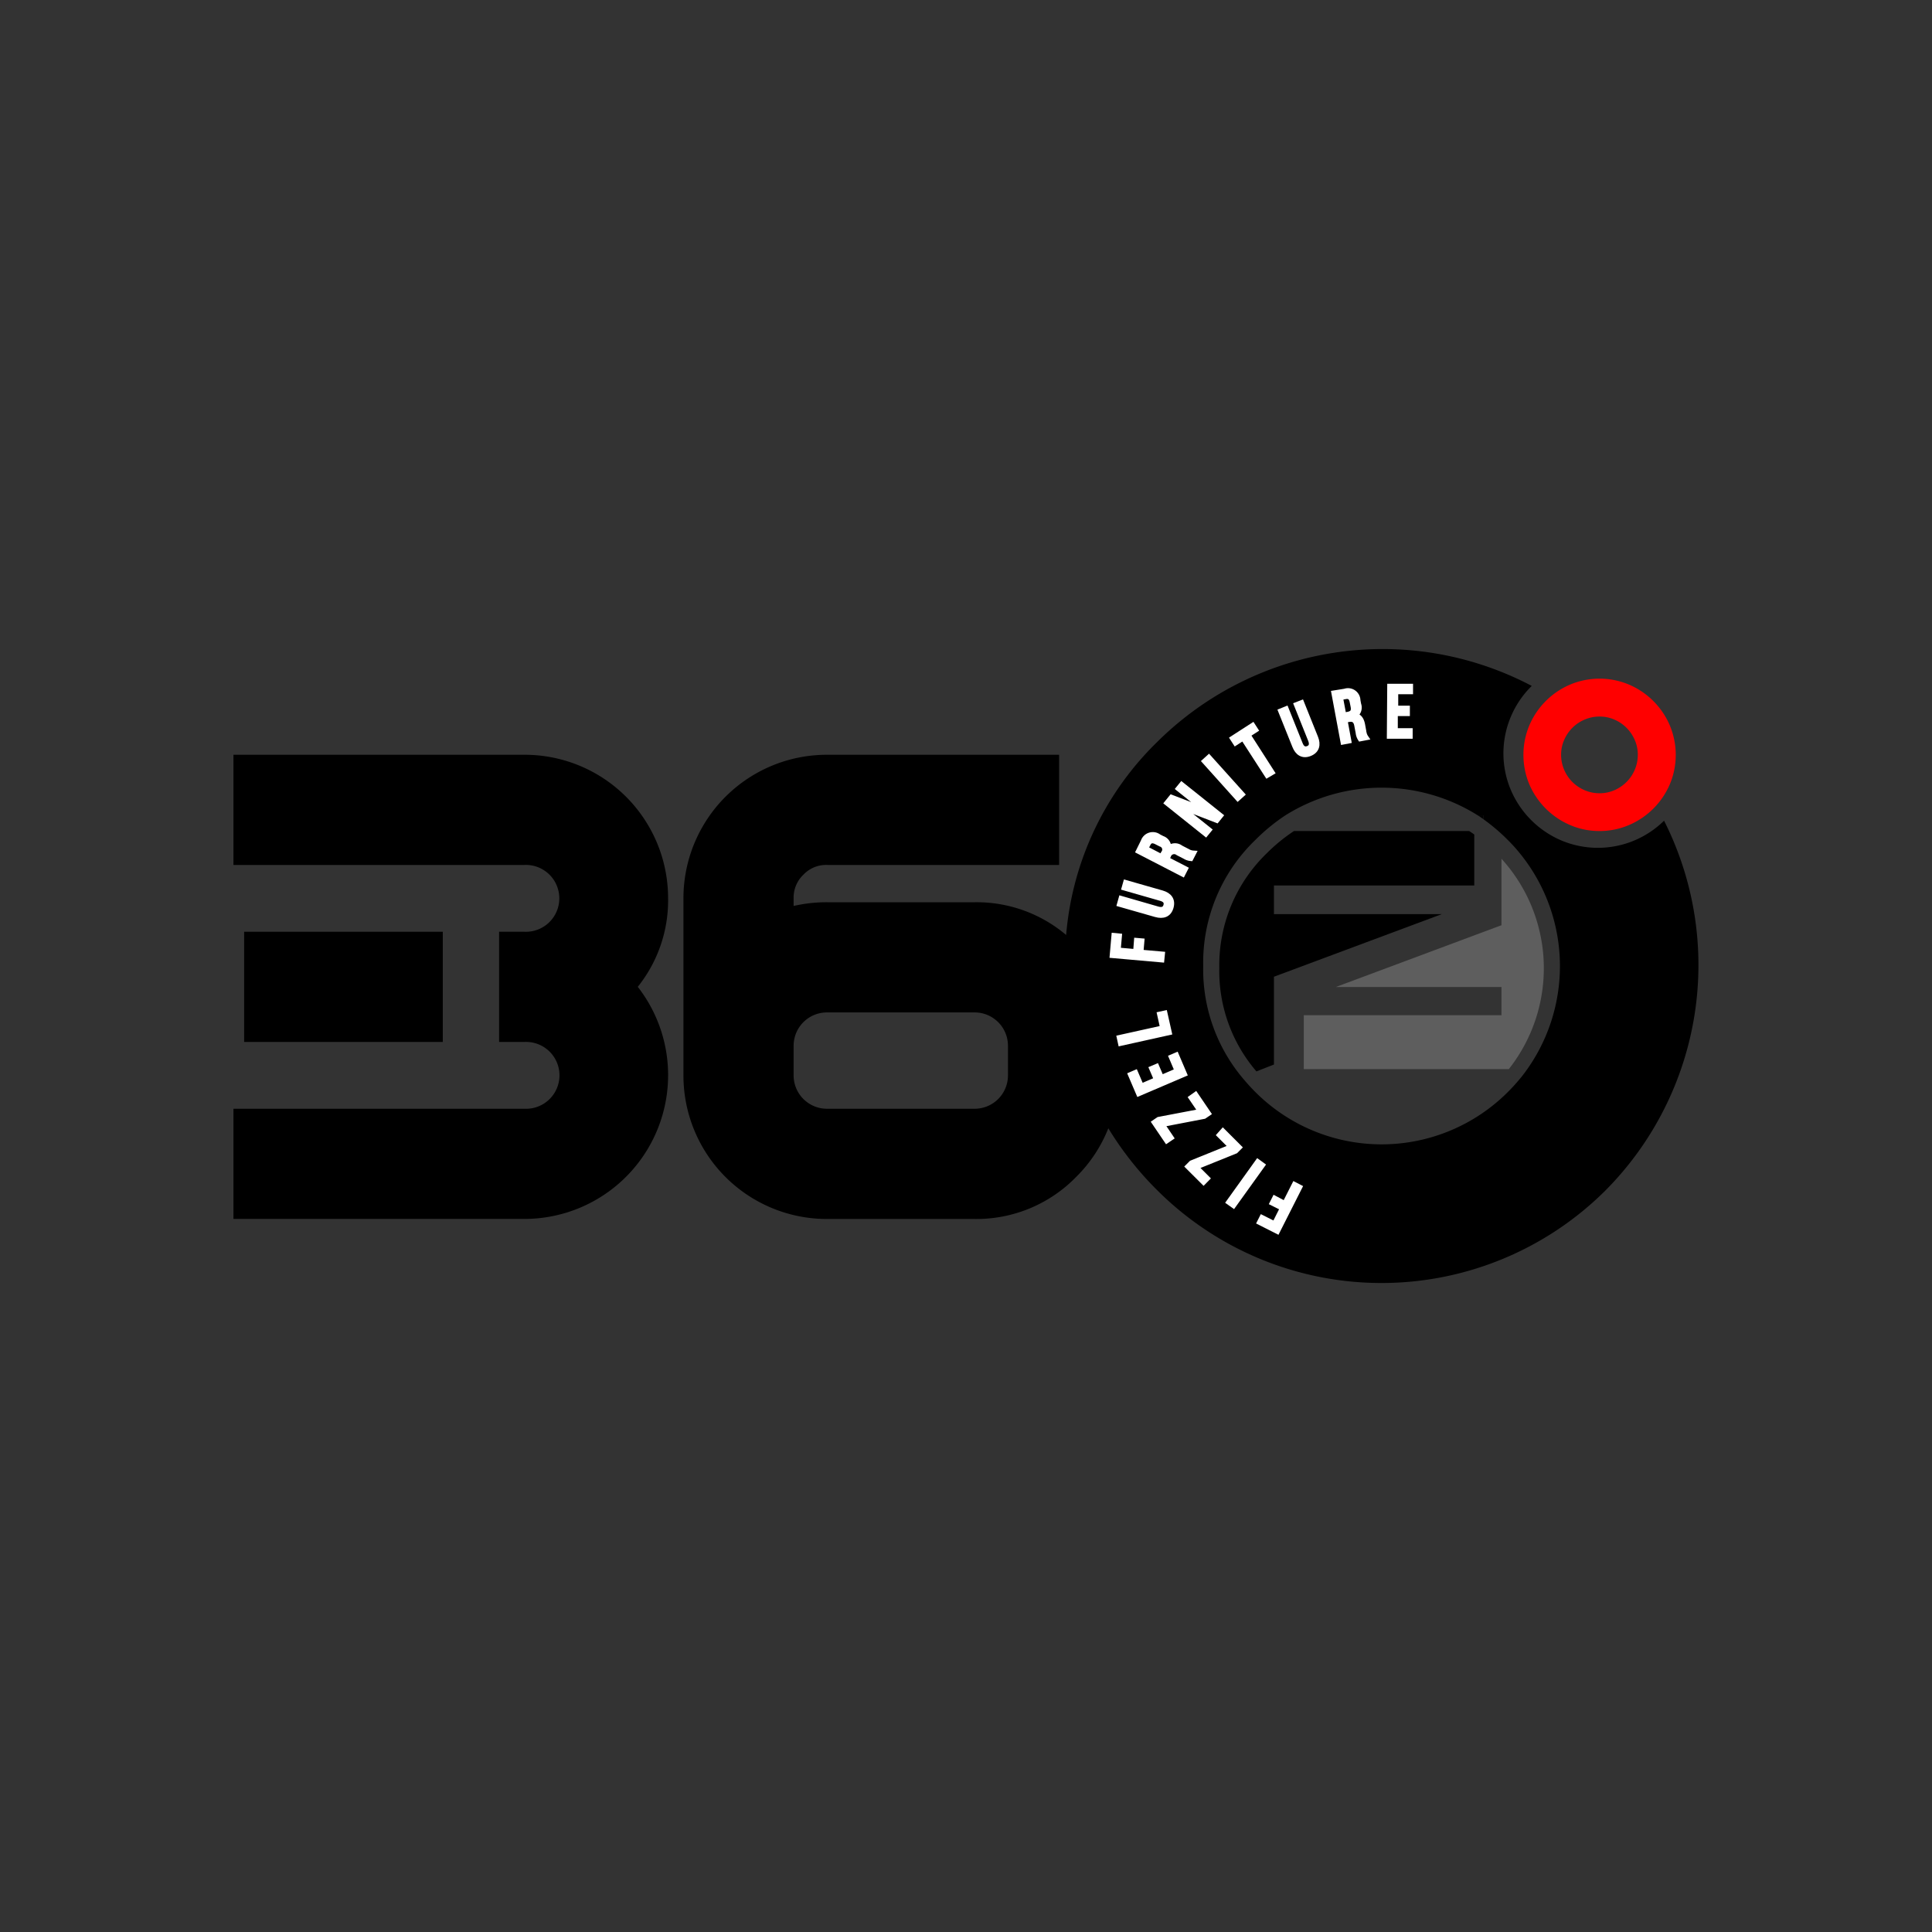 <svg id="Layer_1" data-name="Layer 1" xmlns="http://www.w3.org/2000/svg" viewBox="0 0 360 360"><rect x="0" y="0" width="360" height="360" fill="#333333" stroke="none"/><defs><style>.cls-1{fill:none;}.cls-2{fill:#5e5e5e;}.cls-3{fill:red;}.cls-4{fill:#fff;stroke:#fff;stroke-width:1.02px;}</style></defs><polygon class="cls-1" points="222.5 183.88 222.5 183.88 222.5 183.87 222.5 183.88"/><path d="M237.38,182l31.29-11.67-31.29,0V165h37.33V155.5c-.31-.23-.63-.44-.95-.65H241.11a32.32,32.32,0,0,0-5.06,4.14,29,29,0,0,0-8.85,21.38v0a28.67,28.67,0,0,0,6.92,19.27l3.26-1.28Z"/><path class="cls-2" d="M279.78,160V172.4L248.9,183.92l30.88,0v5.25H242.94v10.05h38.2a30.32,30.32,0,0,0-1.36-39.2Z"/><path d="M276.43,151.93h-1.05q.53.34,1.05.72Z"/><path class="cls-3" d="M298.07,154.85a13.75,13.75,0,0,1-5.52-1.12,14.46,14.46,0,0,1-7.58-7.57,14.28,14.28,0,0,1,0-11,14.4,14.4,0,0,1,7.58-7.59,14.14,14.14,0,0,1,11,0,14.38,14.38,0,0,1,7.59,7.59,14.16,14.16,0,0,1,0,11,14.43,14.43,0,0,1-7.59,7.57A13.88,13.88,0,0,1,298.07,154.85Zm0-21.33a7,7,0,0,0-2.81.57,7.19,7.19,0,0,0-3.8,3.79,6.74,6.74,0,0,0-.57,2.75,7,7,0,0,0,.57,2.81,7.21,7.21,0,0,0,1.53,2.27,7.32,7.32,0,0,0,2.27,1.53,7,7,0,0,0,2.81.57,6.82,6.82,0,0,0,2.76-.57,7.35,7.35,0,0,0,2.25-1.53,7.21,7.21,0,0,0,1.53-2.27,7,7,0,0,0,.57-2.81,6.74,6.74,0,0,0-.57-2.75,7.24,7.24,0,0,0-3.78-3.79A6.82,6.82,0,0,0,298.07,133.52Z"/><path d="M124.49,167.39a26.73,26.73,0,0,0-26.75-26.75H43.5v20.53H97.74a6.23,6.23,0,1,1,0,12.45H93v20.53h4.77a6.23,6.23,0,1,1,0,12.45H43.5v20.53H97.74a26.79,26.79,0,0,0,21.1-43.25A25.76,25.76,0,0,0,124.49,167.39Z"/><rect x="45.49" y="173.62" width="37.02" height="20.53"/><path d="M310.09,152.91a17.75,17.75,0,0,1-5.48,3.67,17.56,17.56,0,0,1-13.74,0,17.8,17.8,0,0,1-9.33-9.34,17.53,17.53,0,0,1,0-13.73,17.55,17.55,0,0,1,3.77-5.59l.11-.11a59.62,59.62,0,0,0-69.76,10.41,56.84,56.84,0,0,0-17,36,25.82,25.82,0,0,0-17-6.1H154.11a27.6,27.6,0,0,0-6.23.69v-1.42a5.87,5.87,0,0,1,1.82-4.4,5.81,5.81,0,0,1,4.41-1.82h43.24V140.64H154.11a26.73,26.73,0,0,0-26.76,26.75v33a26.73,26.73,0,0,0,26.76,26.75h27.48a25.94,25.94,0,0,0,18.93-7.83,26.45,26.45,0,0,0,6-9.07,60.93,60.93,0,0,0,9.12,11.55,59.14,59.14,0,0,0,83.55,0,59.61,59.61,0,0,0,10.88-68.87ZM187.82,200.38a6.21,6.21,0,0,1-6.23,6.22H154.11a6.21,6.21,0,0,1-6.23-6.22v-5.5a6.21,6.21,0,0,1,6.23-6.23h27.48a6.21,6.21,0,0,1,6.23,6.23Zm95.67.3a35.21,35.21,0,0,1-2.55,2.83,33.26,33.26,0,0,1-47,0c-.76-.76-1.46-1.53-2.13-2.32A31.52,31.52,0,0,1,224.2,180h0a31.73,31.73,0,0,1,9.73-23.5,35.6,35.6,0,0,1,5.56-4.56,33.73,33.73,0,0,1,35.89,0h1.05v.72a35.6,35.6,0,0,1,4.51,3.84c.37.36.71.73,1.06,1.1a33.33,33.33,0,0,1,1.49,43.09Z"/><path class="cls-4" d="M237.11,224.15l.42-.83,1.89,1,1.8-3.56.91.47L238,229.4l-3.26-1.65.42-.83,2.35,1.18,1.51-3Z"/><path class="cls-4" d="M229,224l5.37-7.49.83.6-5.37,7.48Z"/><path class="cls-4" d="M227.87,210.8l3,3-.65.65-7.43,3,2.13,2.13-.65.66-2.88-2.87.65-.65,7.43-3-2.22-2.22Z"/><path class="cls-4" d="M222.77,204l2.35,3.46-.77.52-7.86,1.51,1.69,2.5-.77.52-2.28-3.36.76-.52,7.87-1.5L222,204.55Z"/><path class="cls-4" d="M214.65,199.12l.85-.36.89,2.07,3-1.29L218.31,197l.86-.37,1.49,3.49-8.47,3.62-1.49-3.48.86-.37,1.09,2.54,2.89-1.24Z"/><path class="cls-4" d="M217.83,192.37l-9,2-.22-1,8.08-1.79-.57-2.57.91-.2Z"/><path class="cls-4" d="M211.81,175.28l.92.08-.18,2.11,4,.35-.1,1-9.16-.81.32-3.65.93.09-.23,2.62,3.34.3Z"/><path class="cls-4" d="M215.72,169.42c.79.23,1.37.05,1.57-.67s-.18-1.16-1-1.39l-6.77-1.94.26-.92,6.72,1.92c1.34.38,2.06,1.26,1.67,2.63s-1.46,1.71-2.8,1.33l-6.72-1.92.28-1Z"/><path class="cls-4" d="M213.08,156.78a1.83,1.83,0,0,1,2.82-.86l.66.34a1.72,1.72,0,0,1,1.16,1.89A1.72,1.72,0,0,1,220,158l1.28.66a2.35,2.35,0,0,0,1.07.34l-.48.93a2.42,2.42,0,0,1-1.07-.37l-1.29-.66a1.16,1.16,0,0,0-1.83.57l-.33.64,3.49,1.8-.47.92-8.19-4.23Zm3.74,2.22a1.09,1.09,0,0,0-.52-1.74l-.79-.4c-.73-.38-1.26-.31-1.61.37l-.46.89,3,1.56Z"/><path class="cls-4" d="M225.25,154.65l-.58.71-7.19-5.75.81-1,6.53,2.5-5.2-4.17.57-.7,7.2,5.75-.67.83L219.43,150Z"/><path class="cls-4" d="M225.25,141.16l6.17,6.86-.77.69-6.16-6.86Z"/><path class="cls-4" d="M236.13,144.42l-4.49-6.95-1.42.92-.51-.79,3.7-2.39.51.79-1.43.92,4.49,7Z"/><path class="cls-4" d="M242.25,138.66c.3.77.79,1.11,1.49.84s.8-.87.5-1.63l-2.62-6.54.89-.35,2.6,6.48c.52,1.3.26,2.4-1.05,2.93s-2.26-.1-2.77-1.4l-2.6-6.48.94-.38Z"/><path class="cls-4" d="M250.59,128.84a1.81,1.81,0,0,1,2.4,1.69l.14.74a1.71,1.71,0,0,1-.78,2.07c.88.09,1.31.71,1.5,1.68l.26,1.41a2.32,2.32,0,0,0,.38,1l-1,.19a2.45,2.45,0,0,1-.37-1.07l-.27-1.42c-.19-1-.73-1.26-1.57-1.1l-.71.13.72,3.87-1,.19-1.69-9.06Zm.54,4.31c.8-.14,1.23-.49,1.05-1.48l-.17-.86c-.15-.82-.53-1.19-1.28-1.05l-1,.18.63,3.35Z"/><path class="cls-4" d="M262.2,132v.92l-2.25,0,0,3.28,2.77,0v.94l-3.79,0,.07-9.22,3.79,0v.93l-2.76,0,0,3.15Z"/></svg>